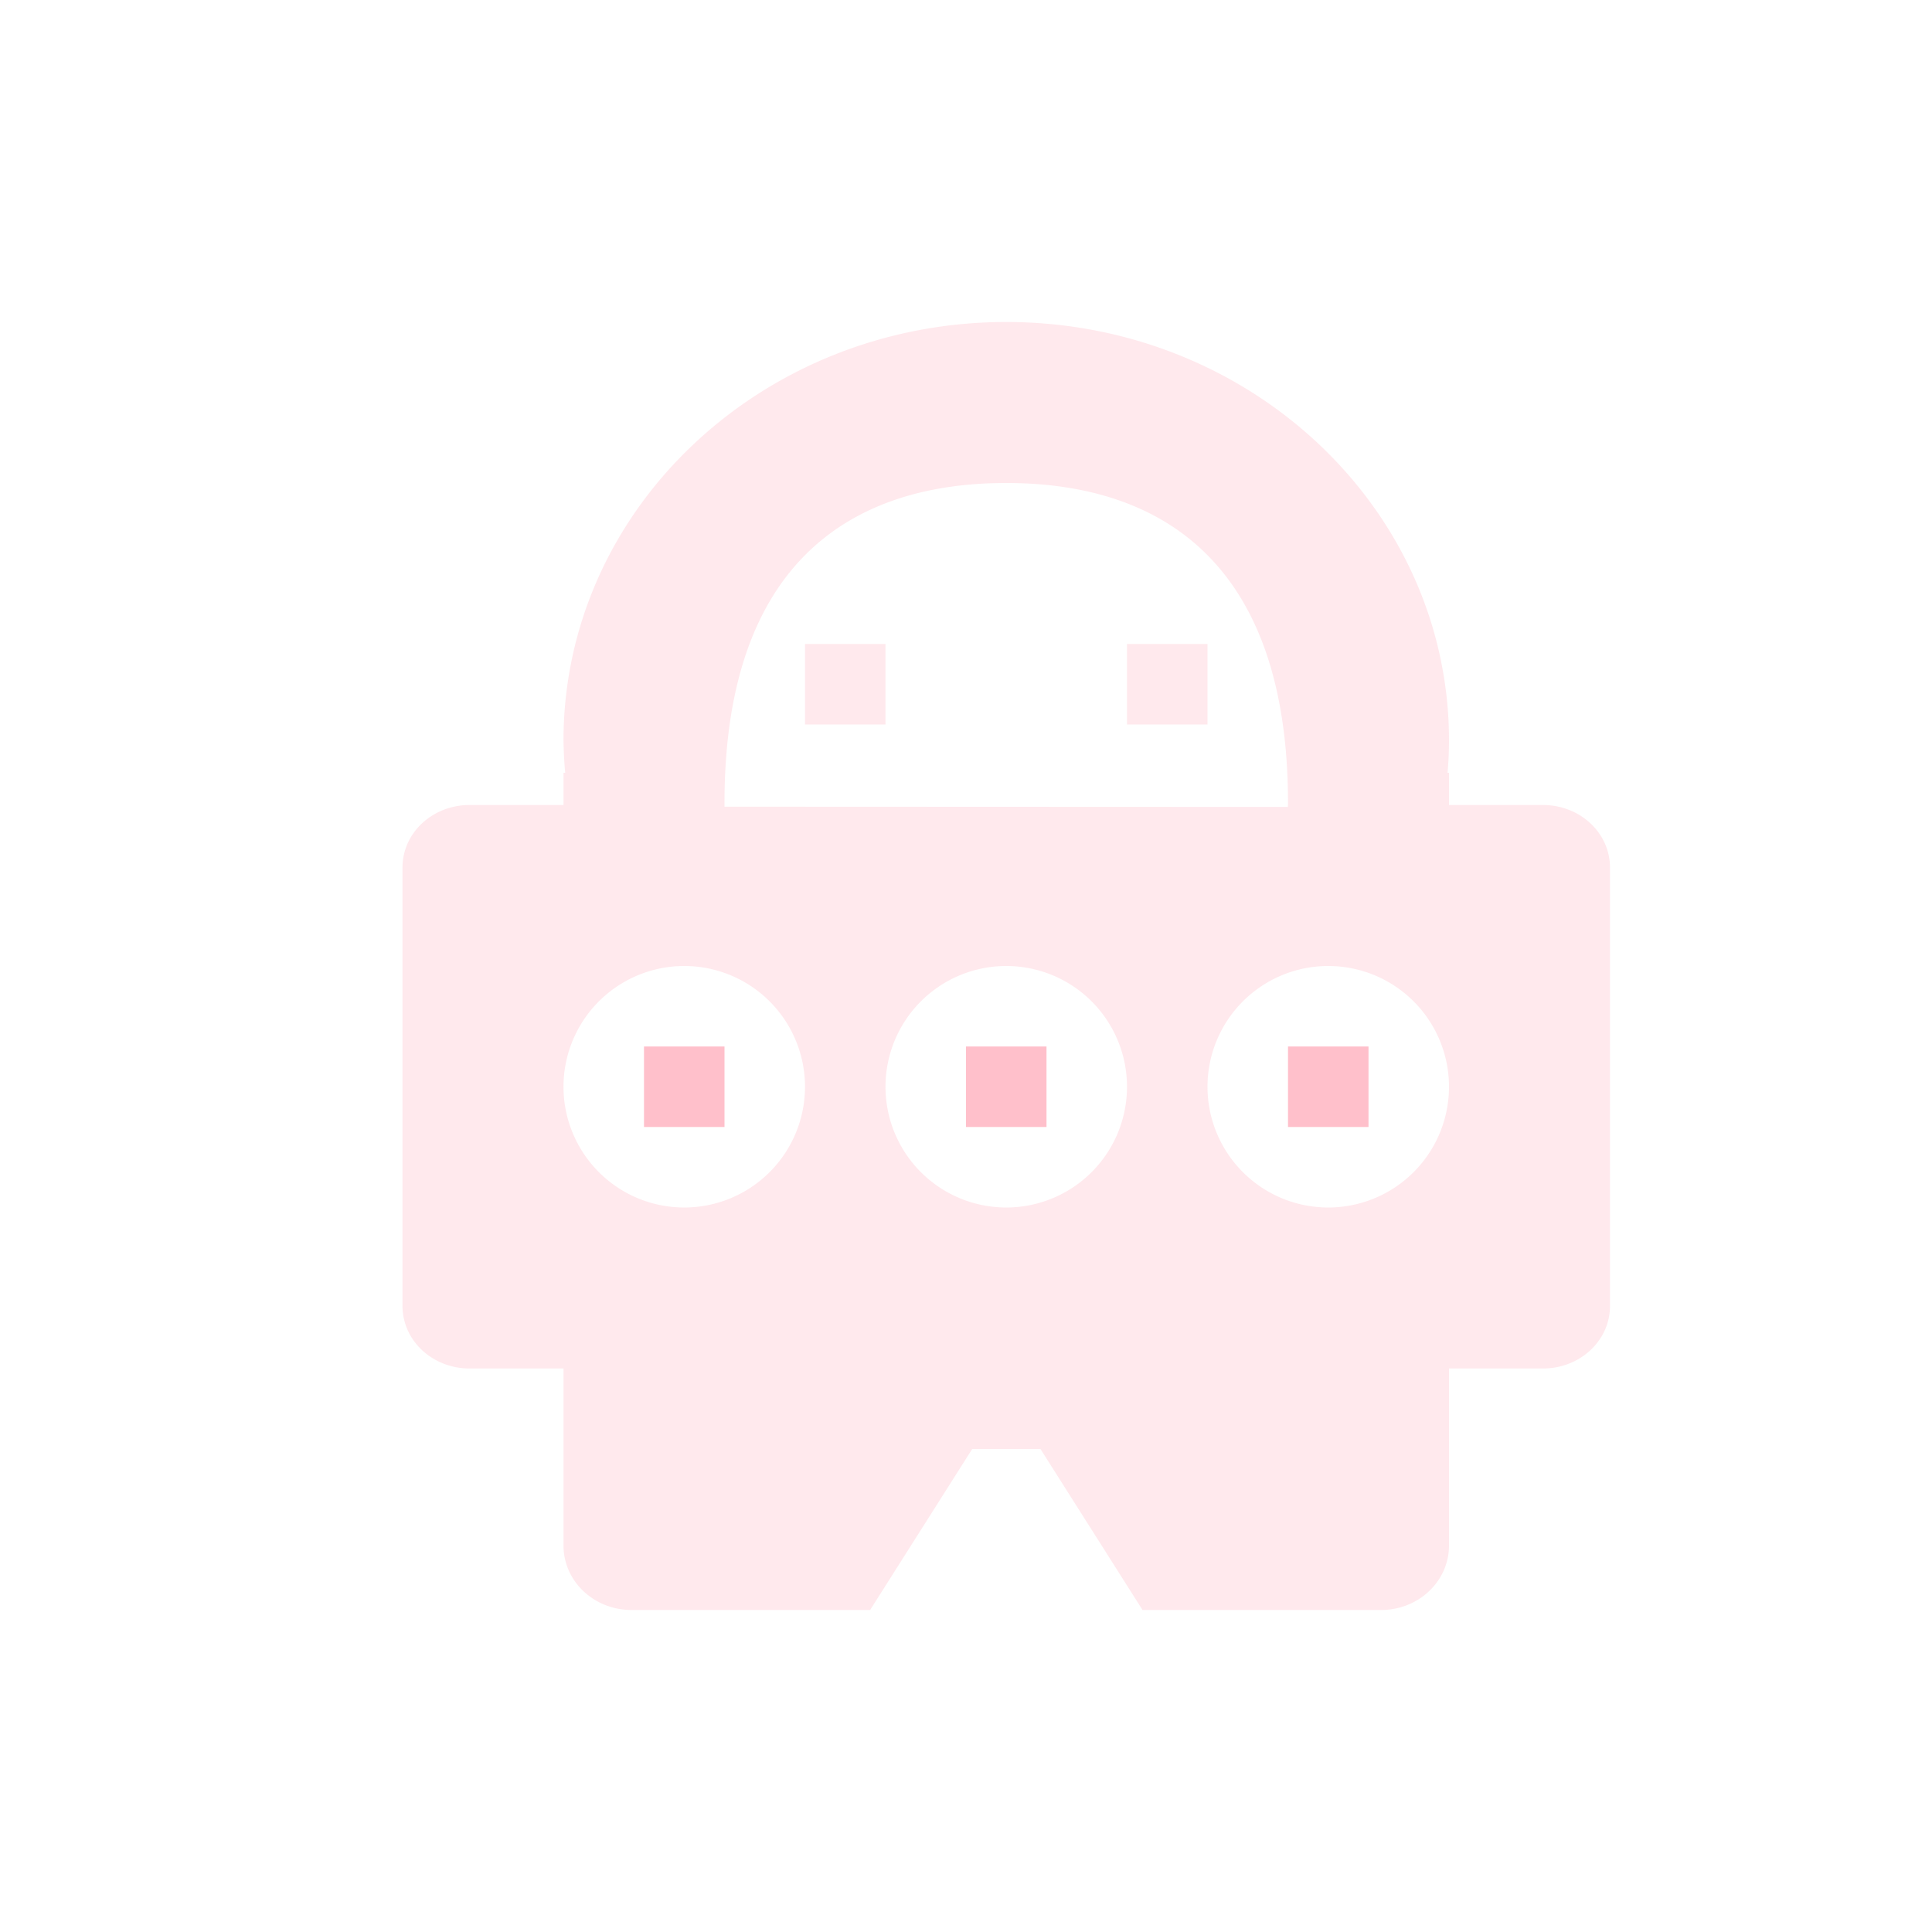 <svg xmlns="http://www.w3.org/2000/svg" width="24" height="24" version="1.1">
 <defs>
  <style id="current-color-scheme" type="text/css">
   .ColorScheme-Text { color:#ffc0cb; } .ColorScheme-Highlight { color:#4285f4; } .ColorScheme-NeutralText { color:#ff9800; } .ColorScheme-PositiveText { color:#4caf50; } .ColorScheme-NegativeText { color:#f44336; }
  </style>
 </defs>
 <path style="opacity:.35;fill:currentColor" class="ColorScheme-Text" d="M 12.5,4 C 9.463,4 7,6.328 7,9.199 7.002,9.333 7.009,9.466 7.021,9.6 L 7,9.6 7,10 5.834,10 C 5.372,10 5,10.346 5,10.777 l 0,5.445 C 5,16.654 5.372,17 5.834,17 L 7,17 7,19.199 C 7,19.642 7.377,20 7.846,20 l 2.963,0 1.268,-2 0.848,0 1.268,2 2.963,0 C 17.623,20 18,19.642 18,19.199 L 18,17 19.166,17 C 19.628,17 20,16.654 20,16.223 l 0,-5.445 C 20,10.346 19.628,10 19.166,10 L 18,10 l 0,-0.4 -0.018,0 C 17.994,9.466 18,9.333 18,9.199 18,6.328 15.537,4 12.5,4 Z m 0,2 c 1.933,-1e-7 3.5,0.999 3.5,3.977 -5.58e-4,0.015 -0.001,0.032 -0.002,0.047 L 9,10.021 c -9.31e-5,-0.015 -9.31e-5,-0.03 0,-0.045 C 9,6.999 10.567,6 12.5,6 Z m -2.5,2 0,1 1,0 0,-1 -1,0 z m 4,0 0,1 1,0 0,-1 -1,0 z M 8.5,12 A 1.5,1.5 0 0 1 10,13.5 1.5,1.5 0 0 1 8.5,15 1.5,1.5 0 0 1 7,13.5 1.5,1.5 0 0 1 8.5,12 Z m 4,0 A 1.5,1.5 0 0 1 14,13.5 1.5,1.5 0 0 1 12.5,15 1.5,1.5 0 0 1 11,13.5 1.5,1.5 0 0 1 12.5,12 Z m 4,0 A 1.5,1.5 0 0 1 18,13.5 1.5,1.5 0 0 1 16.5,15 1.5,1.5 0 0 1 15,13.5 1.5,1.5 0 0 1 16.5,12 Z"/>
 <path style="fill:currentColor" class="ColorScheme-Text" d="m 8,13 0,1 1,0 0,-1 -1,0 z m 4,0 0,1 1,0 0,-1 -1,0 z m 4,0 0,1 1,0 0,-1 -1,0 z"/>
</svg>
